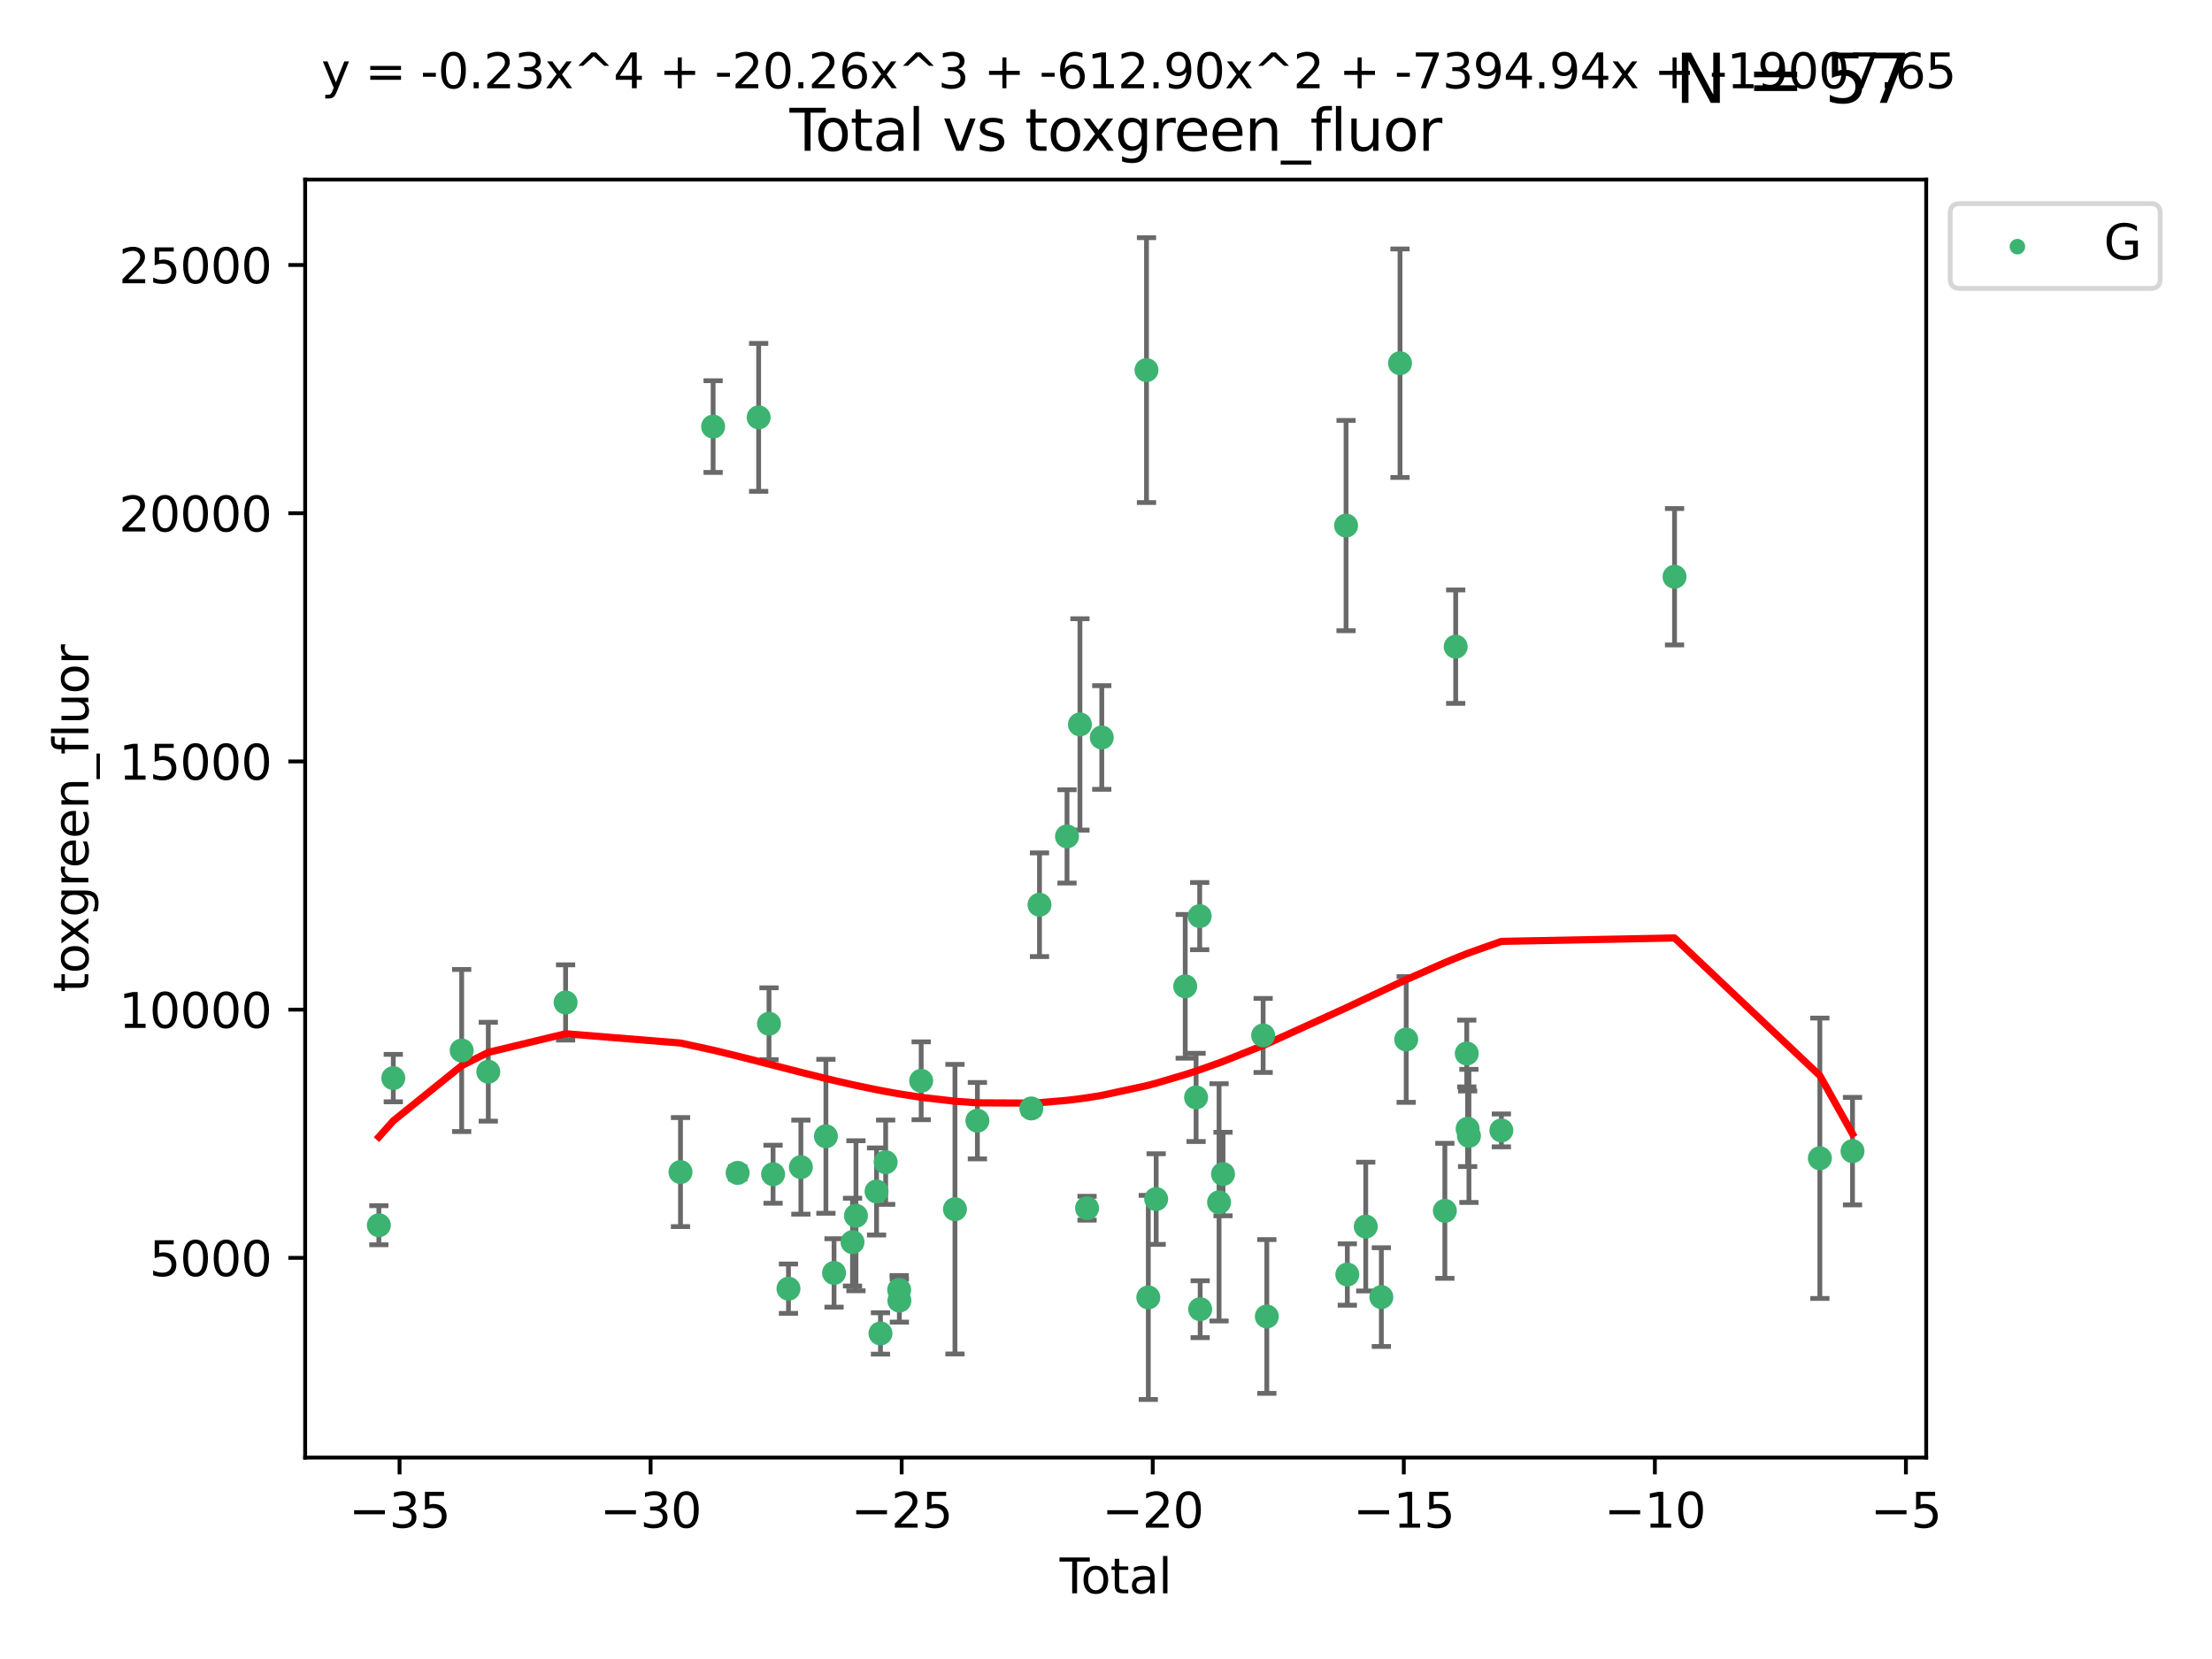 <?xml version="1.0" encoding="utf-8" standalone="no"?>
<!DOCTYPE svg PUBLIC "-//W3C//DTD SVG 1.1//EN"
  "http://www.w3.org/Graphics/SVG/1.1/DTD/svg11.dtd">
<svg xmlns:xlink="http://www.w3.org/1999/xlink" width="460.8pt" height="345.6pt" viewBox="0 0 460.8 345.6" xmlns="http://www.w3.org/2000/svg" version="1.1">
 <defs>
  <style type="text/css">*{stroke-linejoin: round; stroke-linecap: butt}</style>
 </defs>
 <g id="figure_1">
  <g id="patch_1">
   <path d="M 0 345.6 
L 460.8 345.6 
L 460.8 0 
L 0 0 
z
" style="fill: #ffffff"/>
  </g>
  <g id="axes_1">
   <g id="patch_2">
    <path d="M 63.571 303.64 
L 401.26 303.64 
L 401.26 37.411 
L 63.571 37.411 
z
" style="fill: #ffffff"/>
   </g>
   <g id="PathCollection_1">
    <defs>
     <path id="mc49ca9d5b4" d="M 0 1.118 
C 0.297 1.118 0.581 1 0.791 0.791 
C 1 0.581 1.118 0.297 1.118 0 
C 1.118 -0.297 1 -0.581 0.791 -0.791 
C 0.581 -1 0.297 -1.118 0 -1.118 
C -0.297 -1.118 -0.581 -1 -0.791 -0.791 
C -1 -0.581 -1.118 -0.297 -1.118 0 
C -1.118 0.297 -1 0.581 -0.791 0.791 
C -0.581 1 -0.297 1.118 0 1.118 
z
" style="stroke: #3cb371"/>
    </defs>
    <g clip-path="url(#pfffffbe1fe)">
     <use xlink:href="#mc49ca9d5b4" x="78.921" y="255.241" style="fill: #3cb371; stroke: #3cb371"/>
     <use xlink:href="#mc49ca9d5b4" x="81.93" y="224.585" style="fill: #3cb371; stroke: #3cb371"/>
     <use xlink:href="#mc49ca9d5b4" x="96.177" y="218.838" style="fill: #3cb371; stroke: #3cb371"/>
     <use xlink:href="#mc49ca9d5b4" x="101.719" y="223.257" style="fill: #3cb371; stroke: #3cb371"/>
     <use xlink:href="#mc49ca9d5b4" x="117.827" y="208.834" style="fill: #3cb371; stroke: #3cb371"/>
     <use xlink:href="#mc49ca9d5b4" x="141.76" y="244.166" style="fill: #3cb371; stroke: #3cb371"/>
     <use xlink:href="#mc49ca9d5b4" x="148.556" y="88.865" style="fill: #3cb371; stroke: #3cb371"/>
     <use xlink:href="#mc49ca9d5b4" x="153.665" y="244.333" style="fill: #3cb371; stroke: #3cb371"/>
     <use xlink:href="#mc49ca9d5b4" x="158.042" y="86.946" style="fill: #3cb371; stroke: #3cb371"/>
     <use xlink:href="#mc49ca9d5b4" x="160.196" y="213.265" style="fill: #3cb371; stroke: #3cb371"/>
     <use xlink:href="#mc49ca9d5b4" x="161.046" y="244.609" style="fill: #3cb371; stroke: #3cb371"/>
     <use xlink:href="#mc49ca9d5b4" x="164.252" y="268.458" style="fill: #3cb371; stroke: #3cb371"/>
     <use xlink:href="#mc49ca9d5b4" x="166.84" y="243.132" style="fill: #3cb371; stroke: #3cb371"/>
     <use xlink:href="#mc49ca9d5b4" x="172.053" y="236.707" style="fill: #3cb371; stroke: #3cb371"/>
     <use xlink:href="#mc49ca9d5b4" x="173.747" y="265.175" style="fill: #3cb371; stroke: #3cb371"/>
     <use xlink:href="#mc49ca9d5b4" x="177.596" y="258.756" style="fill: #3cb371; stroke: #3cb371"/>
     <use xlink:href="#mc49ca9d5b4" x="178.313" y="253.267" style="fill: #3cb371; stroke: #3cb371"/>
     <use xlink:href="#mc49ca9d5b4" x="182.603" y="248.206" style="fill: #3cb371; stroke: #3cb371"/>
     <use xlink:href="#mc49ca9d5b4" x="183.419" y="277.778" style="fill: #3cb371; stroke: #3cb371"/>
     <use xlink:href="#mc49ca9d5b4" x="184.499" y="242.11" style="fill: #3cb371; stroke: #3cb371"/>
     <use xlink:href="#mc49ca9d5b4" x="187.311" y="268.703" style="fill: #3cb371; stroke: #3cb371"/>
     <use xlink:href="#mc49ca9d5b4" x="187.355" y="270.943" style="fill: #3cb371; stroke: #3cb371"/>
     <use xlink:href="#mc49ca9d5b4" x="191.898" y="225.149" style="fill: #3cb371; stroke: #3cb371"/>
     <use xlink:href="#mc49ca9d5b4" x="198.937" y="251.896" style="fill: #3cb371; stroke: #3cb371"/>
     <use xlink:href="#mc49ca9d5b4" x="203.61" y="233.46" style="fill: #3cb371; stroke: #3cb371"/>
     <use xlink:href="#mc49ca9d5b4" x="214.844" y="230.917" style="fill: #3cb371; stroke: #3cb371"/>
     <use xlink:href="#mc49ca9d5b4" x="216.545" y="188.473" style="fill: #3cb371; stroke: #3cb371"/>
     <use xlink:href="#mc49ca9d5b4" x="222.277" y="174.238" style="fill: #3cb371; stroke: #3cb371"/>
     <use xlink:href="#mc49ca9d5b4" x="224.972" y="150.91" style="fill: #3cb371; stroke: #3cb371"/>
     <use xlink:href="#mc49ca9d5b4" x="226.453" y="251.69" style="fill: #3cb371; stroke: #3cb371"/>
     <use xlink:href="#mc49ca9d5b4" x="229.52" y="153.633" style="fill: #3cb371; stroke: #3cb371"/>
     <use xlink:href="#mc49ca9d5b4" x="238.835" y="77.1" style="fill: #3cb371; stroke: #3cb371"/>
     <use xlink:href="#mc49ca9d5b4" x="239.213" y="270.277" style="fill: #3cb371; stroke: #3cb371"/>
     <use xlink:href="#mc49ca9d5b4" x="240.851" y="249.786" style="fill: #3cb371; stroke: #3cb371"/>
     <use xlink:href="#mc49ca9d5b4" x="246.904" y="205.47" style="fill: #3cb371; stroke: #3cb371"/>
     <use xlink:href="#mc49ca9d5b4" x="249.167" y="228.612" style="fill: #3cb371; stroke: #3cb371"/>
     <use xlink:href="#mc49ca9d5b4" x="249.92" y="190.842" style="fill: #3cb371; stroke: #3cb371"/>
     <use xlink:href="#mc49ca9d5b4" x="250.017" y="272.727" style="fill: #3cb371; stroke: #3cb371"/>
     <use xlink:href="#mc49ca9d5b4" x="253.952" y="250.471" style="fill: #3cb371; stroke: #3cb371"/>
     <use xlink:href="#mc49ca9d5b4" x="254.777" y="244.575" style="fill: #3cb371; stroke: #3cb371"/>
     <use xlink:href="#mc49ca9d5b4" x="263.134" y="215.702" style="fill: #3cb371; stroke: #3cb371"/>
     <use xlink:href="#mc49ca9d5b4" x="263.901" y="274.247" style="fill: #3cb371; stroke: #3cb371"/>
     <use xlink:href="#mc49ca9d5b4" x="280.407" y="109.488" style="fill: #3cb371; stroke: #3cb371"/>
     <use xlink:href="#mc49ca9d5b4" x="280.673" y="265.504" style="fill: #3cb371; stroke: #3cb371"/>
     <use xlink:href="#mc49ca9d5b4" x="284.511" y="255.513" style="fill: #3cb371; stroke: #3cb371"/>
     <use xlink:href="#mc49ca9d5b4" x="287.76" y="270.21" style="fill: #3cb371; stroke: #3cb371"/>
     <use xlink:href="#mc49ca9d5b4" x="291.648" y="75.663" style="fill: #3cb371; stroke: #3cb371"/>
     <use xlink:href="#mc49ca9d5b4" x="292.937" y="216.544" style="fill: #3cb371; stroke: #3cb371"/>
     <use xlink:href="#mc49ca9d5b4" x="300.991" y="252.238" style="fill: #3cb371; stroke: #3cb371"/>
     <use xlink:href="#mc49ca9d5b4" x="303.248" y="134.716" style="fill: #3cb371; stroke: #3cb371"/>
     <use xlink:href="#mc49ca9d5b4" x="305.556" y="219.46" style="fill: #3cb371; stroke: #3cb371"/>
     <use xlink:href="#mc49ca9d5b4" x="305.733" y="235.144" style="fill: #3cb371; stroke: #3cb371"/>
     <use xlink:href="#mc49ca9d5b4" x="306.006" y="236.628" style="fill: #3cb371; stroke: #3cb371"/>
     <use xlink:href="#mc49ca9d5b4" x="312.761" y="235.486" style="fill: #3cb371; stroke: #3cb371"/>
     <use xlink:href="#mc49ca9d5b4" x="348.839" y="120.147" style="fill: #3cb371; stroke: #3cb371"/>
     <use xlink:href="#mc49ca9d5b4" x="379.109" y="241.286" style="fill: #3cb371; stroke: #3cb371"/>
     <use xlink:href="#mc49ca9d5b4" x="385.911" y="239.804" style="fill: #3cb371; stroke: #3cb371"/>
    </g>
   </g>
   <g id="matplotlib.axis_1">
    <g id="xtick_1">
     <g id="line2d_1">
      <defs>
       <path id="m084a519e53" d="M 0 0 
L 0 3.5 
" style="stroke: #000000; stroke-width: 0.8"/>
      </defs>
      <g>
       <use xlink:href="#m084a519e53" x="83.232" y="303.64" style="stroke: #000000; stroke-width: 0.8"/>
      </g>
     </g>
     <g id="text_1">
      <!-- −35 -->
      <g transform="translate(72.68 318.238)scale(0.1 -0.1)">
       <defs>
        <path id="DejaVuSans-2212" d="M 678 2272 
L 4684 2272 
L 4684 1741 
L 678 1741 
L 678 2272 
z
" transform="scale(0.016)"/>
        <path id="DejaVuSans-33" d="M 2597 2516 
Q 3050 2419 3304 2112 
Q 3559 1806 3559 1356 
Q 3559 666 3084 287 
Q 2609 -91 1734 -91 
Q 1441 -91 1130 -33 
Q 819 25 488 141 
L 488 750 
Q 750 597 1062 519 
Q 1375 441 1716 441 
Q 2309 441 2620 675 
Q 2931 909 2931 1356 
Q 2931 1769 2642 2001 
Q 2353 2234 1838 2234 
L 1294 2234 
L 1294 2753 
L 1863 2753 
Q 2328 2753 2575 2939 
Q 2822 3125 2822 3475 
Q 2822 3834 2567 4026 
Q 2313 4219 1838 4219 
Q 1578 4219 1281 4162 
Q 984 4106 628 3988 
L 628 4550 
Q 988 4650 1302 4700 
Q 1616 4750 1894 4750 
Q 2613 4750 3031 4423 
Q 3450 4097 3450 3541 
Q 3450 3153 3228 2886 
Q 3006 2619 2597 2516 
z
" transform="scale(0.016)"/>
        <path id="DejaVuSans-35" d="M 691 4666 
L 3169 4666 
L 3169 4134 
L 1269 4134 
L 1269 2991 
Q 1406 3038 1543 3061 
Q 1681 3084 1819 3084 
Q 2600 3084 3056 2656 
Q 3513 2228 3513 1497 
Q 3513 744 3044 326 
Q 2575 -91 1722 -91 
Q 1428 -91 1123 -41 
Q 819 9 494 109 
L 494 744 
Q 775 591 1075 516 
Q 1375 441 1709 441 
Q 2250 441 2565 725 
Q 2881 1009 2881 1497 
Q 2881 1984 2565 2268 
Q 2250 2553 1709 2553 
Q 1456 2553 1204 2497 
Q 953 2441 691 2322 
L 691 4666 
z
" transform="scale(0.016)"/>
       </defs>
       <use xlink:href="#DejaVuSans-2212"/>
       <use xlink:href="#DejaVuSans-33" x="83.789"/>
       <use xlink:href="#DejaVuSans-35" x="147.412"/>
      </g>
     </g>
    </g>
    <g id="xtick_2">
     <g id="line2d_2">
      <g>
       <use xlink:href="#m084a519e53" x="135.534" y="303.64" style="stroke: #000000; stroke-width: 0.8"/>
      </g>
     </g>
     <g id="text_2">
      <!-- −30 -->
      <g transform="translate(124.981 318.238)scale(0.1 -0.1)">
       <defs>
        <path id="DejaVuSans-30" d="M 2034 4250 
Q 1547 4250 1301 3770 
Q 1056 3291 1056 2328 
Q 1056 1369 1301 889 
Q 1547 409 2034 409 
Q 2525 409 2770 889 
Q 3016 1369 3016 2328 
Q 3016 3291 2770 3770 
Q 2525 4250 2034 4250 
z
M 2034 4750 
Q 2819 4750 3233 4129 
Q 3647 3509 3647 2328 
Q 3647 1150 3233 529 
Q 2819 -91 2034 -91 
Q 1250 -91 836 529 
Q 422 1150 422 2328 
Q 422 3509 836 4129 
Q 1250 4750 2034 4750 
z
" transform="scale(0.016)"/>
       </defs>
       <use xlink:href="#DejaVuSans-2212"/>
       <use xlink:href="#DejaVuSans-33" x="83.789"/>
       <use xlink:href="#DejaVuSans-30" x="147.412"/>
      </g>
     </g>
    </g>
    <g id="xtick_3">
     <g id="line2d_3">
      <g>
       <use xlink:href="#m084a519e53" x="187.835" y="303.64" style="stroke: #000000; stroke-width: 0.8"/>
      </g>
     </g>
     <g id="text_3">
      <!-- −25 -->
      <g transform="translate(177.283 318.238)scale(0.1 -0.1)">
       <defs>
        <path id="DejaVuSans-32" d="M 1228 531 
L 3431 531 
L 3431 0 
L 469 0 
L 469 531 
Q 828 903 1448 1529 
Q 2069 2156 2228 2338 
Q 2531 2678 2651 2914 
Q 2772 3150 2772 3378 
Q 2772 3750 2511 3984 
Q 2250 4219 1831 4219 
Q 1534 4219 1204 4116 
Q 875 4013 500 3803 
L 500 4441 
Q 881 4594 1212 4672 
Q 1544 4750 1819 4750 
Q 2544 4750 2975 4387 
Q 3406 4025 3406 3419 
Q 3406 3131 3298 2873 
Q 3191 2616 2906 2266 
Q 2828 2175 2409 1742 
Q 1991 1309 1228 531 
z
" transform="scale(0.016)"/>
       </defs>
       <use xlink:href="#DejaVuSans-2212"/>
       <use xlink:href="#DejaVuSans-32" x="83.789"/>
       <use xlink:href="#DejaVuSans-35" x="147.412"/>
      </g>
     </g>
    </g>
    <g id="xtick_4">
     <g id="line2d_4">
      <g>
       <use xlink:href="#m084a519e53" x="240.136" y="303.64" style="stroke: #000000; stroke-width: 0.8"/>
      </g>
     </g>
     <g id="text_4">
      <!-- −20 -->
      <g transform="translate(229.584 318.238)scale(0.1 -0.1)">
       <use xlink:href="#DejaVuSans-2212"/>
       <use xlink:href="#DejaVuSans-32" x="83.789"/>
       <use xlink:href="#DejaVuSans-30" x="147.412"/>
      </g>
     </g>
    </g>
    <g id="xtick_5">
     <g id="line2d_5">
      <g>
       <use xlink:href="#m084a519e53" x="292.437" y="303.64" style="stroke: #000000; stroke-width: 0.8"/>
      </g>
     </g>
     <g id="text_5">
      <!-- −15 -->
      <g transform="translate(281.885 318.238)scale(0.1 -0.1)">
       <defs>
        <path id="DejaVuSans-31" d="M 794 531 
L 1825 531 
L 1825 4091 
L 703 3866 
L 703 4441 
L 1819 4666 
L 2450 4666 
L 2450 531 
L 3481 531 
L 3481 0 
L 794 0 
L 794 531 
z
" transform="scale(0.016)"/>
       </defs>
       <use xlink:href="#DejaVuSans-2212"/>
       <use xlink:href="#DejaVuSans-31" x="83.789"/>
       <use xlink:href="#DejaVuSans-35" x="147.412"/>
      </g>
     </g>
    </g>
    <g id="xtick_6">
     <g id="line2d_6">
      <g>
       <use xlink:href="#m084a519e53" x="344.739" y="303.64" style="stroke: #000000; stroke-width: 0.8"/>
      </g>
     </g>
     <g id="text_6">
      <!-- −10 -->
      <g transform="translate(334.186 318.238)scale(0.1 -0.1)">
       <use xlink:href="#DejaVuSans-2212"/>
       <use xlink:href="#DejaVuSans-31" x="83.789"/>
       <use xlink:href="#DejaVuSans-30" x="147.412"/>
      </g>
     </g>
    </g>
    <g id="xtick_7">
     <g id="line2d_7">
      <g>
       <use xlink:href="#m084a519e53" x="397.04" y="303.64" style="stroke: #000000; stroke-width: 0.8"/>
      </g>
     </g>
     <g id="text_7">
      <!-- −5 -->
      <g transform="translate(389.669 318.238)scale(0.1 -0.1)">
       <use xlink:href="#DejaVuSans-2212"/>
       <use xlink:href="#DejaVuSans-35" x="83.789"/>
      </g>
     </g>
    </g>
    <g id="text_8">
     <!-- Total -->
     <g transform="translate(220.739 331.917)scale(0.1 -0.1)">
      <defs>
       <path id="DejaVuSans-54" d="M -19 4666 
L 3928 4666 
L 3928 4134 
L 2272 4134 
L 2272 0 
L 1638 0 
L 1638 4134 
L -19 4134 
L -19 4666 
z
" transform="scale(0.016)"/>
       <path id="DejaVuSans-6f" d="M 1959 3097 
Q 1497 3097 1228 2736 
Q 959 2375 959 1747 
Q 959 1119 1226 758 
Q 1494 397 1959 397 
Q 2419 397 2687 759 
Q 2956 1122 2956 1747 
Q 2956 2369 2687 2733 
Q 2419 3097 1959 3097 
z
M 1959 3584 
Q 2709 3584 3137 3096 
Q 3566 2609 3566 1747 
Q 3566 888 3137 398 
Q 2709 -91 1959 -91 
Q 1206 -91 779 398 
Q 353 888 353 1747 
Q 353 2609 779 3096 
Q 1206 3584 1959 3584 
z
" transform="scale(0.016)"/>
       <path id="DejaVuSans-74" d="M 1172 4494 
L 1172 3500 
L 2356 3500 
L 2356 3053 
L 1172 3053 
L 1172 1153 
Q 1172 725 1289 603 
Q 1406 481 1766 481 
L 2356 481 
L 2356 0 
L 1766 0 
Q 1100 0 847 248 
Q 594 497 594 1153 
L 594 3053 
L 172 3053 
L 172 3500 
L 594 3500 
L 594 4494 
L 1172 4494 
z
" transform="scale(0.016)"/>
       <path id="DejaVuSans-61" d="M 2194 1759 
Q 1497 1759 1228 1600 
Q 959 1441 959 1056 
Q 959 750 1161 570 
Q 1363 391 1709 391 
Q 2188 391 2477 730 
Q 2766 1069 2766 1631 
L 2766 1759 
L 2194 1759 
z
M 3341 1997 
L 3341 0 
L 2766 0 
L 2766 531 
Q 2569 213 2275 61 
Q 1981 -91 1556 -91 
Q 1019 -91 701 211 
Q 384 513 384 1019 
Q 384 1609 779 1909 
Q 1175 2209 1959 2209 
L 2766 2209 
L 2766 2266 
Q 2766 2663 2505 2880 
Q 2244 3097 1772 3097 
Q 1472 3097 1187 3025 
Q 903 2953 641 2809 
L 641 3341 
Q 956 3463 1253 3523 
Q 1550 3584 1831 3584 
Q 2591 3584 2966 3190 
Q 3341 2797 3341 1997 
z
" transform="scale(0.016)"/>
       <path id="DejaVuSans-6c" d="M 603 4863 
L 1178 4863 
L 1178 0 
L 603 0 
L 603 4863 
z
" transform="scale(0.016)"/>
      </defs>
      <use xlink:href="#DejaVuSans-54"/>
      <use xlink:href="#DejaVuSans-6f" x="44.084"/>
      <use xlink:href="#DejaVuSans-74" x="105.266"/>
      <use xlink:href="#DejaVuSans-61" x="144.475"/>
      <use xlink:href="#DejaVuSans-6c" x="205.754"/>
     </g>
    </g>
   </g>
   <g id="matplotlib.axis_2">
    <g id="ytick_1">
     <g id="line2d_8">
      <defs>
       <path id="m4bdd64b1b1" d="M 0 0 
L -3.5 0 
" style="stroke: #000000; stroke-width: 0.8"/>
      </defs>
      <g>
       <use xlink:href="#m4bdd64b1b1" x="63.571" y="262.033" style="stroke: #000000; stroke-width: 0.8"/>
      </g>
     </g>
     <g id="text_9">
      <!-- 5000 -->
      <g transform="translate(31.121 265.832)scale(0.1 -0.1)">
       <use xlink:href="#DejaVuSans-35"/>
       <use xlink:href="#DejaVuSans-30" x="63.623"/>
       <use xlink:href="#DejaVuSans-30" x="127.246"/>
       <use xlink:href="#DejaVuSans-30" x="190.869"/>
      </g>
     </g>
    </g>
    <g id="ytick_2">
     <g id="line2d_9">
      <g>
       <use xlink:href="#m4bdd64b1b1" x="63.571" y="210.326" style="stroke: #000000; stroke-width: 0.8"/>
      </g>
     </g>
     <g id="text_10">
      <!-- 10000 -->
      <g transform="translate(24.759 214.125)scale(0.1 -0.1)">
       <use xlink:href="#DejaVuSans-31"/>
       <use xlink:href="#DejaVuSans-30" x="63.623"/>
       <use xlink:href="#DejaVuSans-30" x="127.246"/>
       <use xlink:href="#DejaVuSans-30" x="190.869"/>
       <use xlink:href="#DejaVuSans-30" x="254.492"/>
      </g>
     </g>
    </g>
    <g id="ytick_3">
     <g id="line2d_10">
      <g>
       <use xlink:href="#m4bdd64b1b1" x="63.571" y="158.619" style="stroke: #000000; stroke-width: 0.8"/>
      </g>
     </g>
     <g id="text_11">
      <!-- 15000 -->
      <g transform="translate(24.759 162.418)scale(0.1 -0.1)">
       <use xlink:href="#DejaVuSans-31"/>
       <use xlink:href="#DejaVuSans-35" x="63.623"/>
       <use xlink:href="#DejaVuSans-30" x="127.246"/>
       <use xlink:href="#DejaVuSans-30" x="190.869"/>
       <use xlink:href="#DejaVuSans-30" x="254.492"/>
      </g>
     </g>
    </g>
    <g id="ytick_4">
     <g id="line2d_11">
      <g>
       <use xlink:href="#m4bdd64b1b1" x="63.571" y="106.913" style="stroke: #000000; stroke-width: 0.8"/>
      </g>
     </g>
     <g id="text_12">
      <!-- 20000 -->
      <g transform="translate(24.759 110.712)scale(0.1 -0.1)">
       <use xlink:href="#DejaVuSans-32"/>
       <use xlink:href="#DejaVuSans-30" x="63.623"/>
       <use xlink:href="#DejaVuSans-30" x="127.246"/>
       <use xlink:href="#DejaVuSans-30" x="190.869"/>
       <use xlink:href="#DejaVuSans-30" x="254.492"/>
      </g>
     </g>
    </g>
    <g id="ytick_5">
     <g id="line2d_12">
      <g>
       <use xlink:href="#m4bdd64b1b1" x="63.571" y="55.206" style="stroke: #000000; stroke-width: 0.8"/>
      </g>
     </g>
     <g id="text_13">
      <!-- 25000 -->
      <g transform="translate(24.759 59.005)scale(0.1 -0.1)">
       <use xlink:href="#DejaVuSans-32"/>
       <use xlink:href="#DejaVuSans-35" x="63.623"/>
       <use xlink:href="#DejaVuSans-30" x="127.246"/>
       <use xlink:href="#DejaVuSans-30" x="190.869"/>
       <use xlink:href="#DejaVuSans-30" x="254.492"/>
      </g>
     </g>
    </g>
    <g id="text_14">
     <!-- toxgreen_fluor -->
     <g transform="translate(18.401 206.72)rotate(-90)scale(0.1 -0.1)">
      <defs>
       <path id="DejaVuSans-78" d="M 3513 3500 
L 2247 1797 
L 3578 0 
L 2900 0 
L 1881 1375 
L 863 0 
L 184 0 
L 1544 1831 
L 300 3500 
L 978 3500 
L 1906 2253 
L 2834 3500 
L 3513 3500 
z
" transform="scale(0.016)"/>
       <path id="DejaVuSans-67" d="M 2906 1791 
Q 2906 2416 2648 2759 
Q 2391 3103 1925 3103 
Q 1463 3103 1205 2759 
Q 947 2416 947 1791 
Q 947 1169 1205 825 
Q 1463 481 1925 481 
Q 2391 481 2648 825 
Q 2906 1169 2906 1791 
z
M 3481 434 
Q 3481 -459 3084 -895 
Q 2688 -1331 1869 -1331 
Q 1566 -1331 1297 -1286 
Q 1028 -1241 775 -1147 
L 775 -588 
Q 1028 -725 1275 -790 
Q 1522 -856 1778 -856 
Q 2344 -856 2625 -561 
Q 2906 -266 2906 331 
L 2906 616 
Q 2728 306 2450 153 
Q 2172 0 1784 0 
Q 1141 0 747 490 
Q 353 981 353 1791 
Q 353 2603 747 3093 
Q 1141 3584 1784 3584 
Q 2172 3584 2450 3431 
Q 2728 3278 2906 2969 
L 2906 3500 
L 3481 3500 
L 3481 434 
z
" transform="scale(0.016)"/>
       <path id="DejaVuSans-72" d="M 2631 2963 
Q 2534 3019 2420 3045 
Q 2306 3072 2169 3072 
Q 1681 3072 1420 2755 
Q 1159 2438 1159 1844 
L 1159 0 
L 581 0 
L 581 3500 
L 1159 3500 
L 1159 2956 
Q 1341 3275 1631 3429 
Q 1922 3584 2338 3584 
Q 2397 3584 2469 3576 
Q 2541 3569 2628 3553 
L 2631 2963 
z
" transform="scale(0.016)"/>
       <path id="DejaVuSans-65" d="M 3597 1894 
L 3597 1613 
L 953 1613 
Q 991 1019 1311 708 
Q 1631 397 2203 397 
Q 2534 397 2845 478 
Q 3156 559 3463 722 
L 3463 178 
Q 3153 47 2828 -22 
Q 2503 -91 2169 -91 
Q 1331 -91 842 396 
Q 353 884 353 1716 
Q 353 2575 817 3079 
Q 1281 3584 2069 3584 
Q 2775 3584 3186 3129 
Q 3597 2675 3597 1894 
z
M 3022 2063 
Q 3016 2534 2758 2815 
Q 2500 3097 2075 3097 
Q 1594 3097 1305 2825 
Q 1016 2553 972 2059 
L 3022 2063 
z
" transform="scale(0.016)"/>
       <path id="DejaVuSans-6e" d="M 3513 2113 
L 3513 0 
L 2938 0 
L 2938 2094 
Q 2938 2591 2744 2837 
Q 2550 3084 2163 3084 
Q 1697 3084 1428 2787 
Q 1159 2491 1159 1978 
L 1159 0 
L 581 0 
L 581 3500 
L 1159 3500 
L 1159 2956 
Q 1366 3272 1645 3428 
Q 1925 3584 2291 3584 
Q 2894 3584 3203 3211 
Q 3513 2838 3513 2113 
z
" transform="scale(0.016)"/>
       <path id="DejaVuSans-5f" d="M 3263 -1063 
L 3263 -1509 
L -63 -1509 
L -63 -1063 
L 3263 -1063 
z
" transform="scale(0.016)"/>
       <path id="DejaVuSans-66" d="M 2375 4863 
L 2375 4384 
L 1825 4384 
Q 1516 4384 1395 4259 
Q 1275 4134 1275 3809 
L 1275 3500 
L 2222 3500 
L 2222 3053 
L 1275 3053 
L 1275 0 
L 697 0 
L 697 3053 
L 147 3053 
L 147 3500 
L 697 3500 
L 697 3744 
Q 697 4328 969 4595 
Q 1241 4863 1831 4863 
L 2375 4863 
z
" transform="scale(0.016)"/>
       <path id="DejaVuSans-75" d="M 544 1381 
L 544 3500 
L 1119 3500 
L 1119 1403 
Q 1119 906 1312 657 
Q 1506 409 1894 409 
Q 2359 409 2629 706 
Q 2900 1003 2900 1516 
L 2900 3500 
L 3475 3500 
L 3475 0 
L 2900 0 
L 2900 538 
Q 2691 219 2414 64 
Q 2138 -91 1772 -91 
Q 1169 -91 856 284 
Q 544 659 544 1381 
z
M 1991 3584 
L 1991 3584 
z
" transform="scale(0.016)"/>
      </defs>
      <use xlink:href="#DejaVuSans-74"/>
      <use xlink:href="#DejaVuSans-6f" x="39.209"/>
      <use xlink:href="#DejaVuSans-78" x="97.266"/>
      <use xlink:href="#DejaVuSans-67" x="156.445"/>
      <use xlink:href="#DejaVuSans-72" x="219.922"/>
      <use xlink:href="#DejaVuSans-65" x="258.785"/>
      <use xlink:href="#DejaVuSans-65" x="320.309"/>
      <use xlink:href="#DejaVuSans-6e" x="381.832"/>
      <use xlink:href="#DejaVuSans-5f" x="445.211"/>
      <use xlink:href="#DejaVuSans-66" x="495.211"/>
      <use xlink:href="#DejaVuSans-6c" x="530.416"/>
      <use xlink:href="#DejaVuSans-75" x="558.199"/>
      <use xlink:href="#DejaVuSans-6f" x="621.578"/>
      <use xlink:href="#DejaVuSans-72" x="682.76"/>
     </g>
    </g>
   </g>
   <g id="LineCollection_1">
    <path d="M 78.921 259.311 
L 78.921 251.171 
" clip-path="url(#pfffffbe1fe)" style="fill: none; stroke: #696969"/>
    <path d="M 81.93 229.529 
L 81.93 219.641 
" clip-path="url(#pfffffbe1fe)" style="fill: none; stroke: #696969"/>
    <path d="M 96.177 235.719 
L 96.177 201.957 
" clip-path="url(#pfffffbe1fe)" style="fill: none; stroke: #696969"/>
    <path d="M 101.719 233.551 
L 101.719 212.963 
" clip-path="url(#pfffffbe1fe)" style="fill: none; stroke: #696969"/>
    <path d="M 117.827 216.671 
L 117.827 200.996 
" clip-path="url(#pfffffbe1fe)" style="fill: none; stroke: #696969"/>
    <path d="M 141.76 255.523 
L 141.76 232.809 
" clip-path="url(#pfffffbe1fe)" style="fill: none; stroke: #696969"/>
    <path d="M 148.556 98.414 
L 148.556 79.316 
" clip-path="url(#pfffffbe1fe)" style="fill: none; stroke: #696969"/>
    <path d="M 153.665 245.62 
L 153.665 243.047 
" clip-path="url(#pfffffbe1fe)" style="fill: none; stroke: #696969"/>
    <path d="M 158.042 102.353 
L 158.042 71.54 
" clip-path="url(#pfffffbe1fe)" style="fill: none; stroke: #696969"/>
    <path d="M 160.196 220.749 
L 160.196 205.782 
" clip-path="url(#pfffffbe1fe)" style="fill: none; stroke: #696969"/>
    <path d="M 161.046 250.653 
L 161.046 238.566 
" clip-path="url(#pfffffbe1fe)" style="fill: none; stroke: #696969"/>
    <path d="M 164.252 273.6 
L 164.252 263.315 
" clip-path="url(#pfffffbe1fe)" style="fill: none; stroke: #696969"/>
    <path d="M 166.84 252.927 
L 166.84 233.337 
" clip-path="url(#pfffffbe1fe)" style="fill: none; stroke: #696969"/>
    <path d="M 172.053 252.743 
L 172.053 220.671 
" clip-path="url(#pfffffbe1fe)" style="fill: none; stroke: #696969"/>
    <path d="M 173.747 272.302 
L 173.747 258.049 
" clip-path="url(#pfffffbe1fe)" style="fill: none; stroke: #696969"/>
    <path d="M 177.596 267.9 
L 177.596 249.612 
" clip-path="url(#pfffffbe1fe)" style="fill: none; stroke: #696969"/>
    <path d="M 178.313 268.895 
L 178.313 237.639 
" clip-path="url(#pfffffbe1fe)" style="fill: none; stroke: #696969"/>
    <path d="M 182.603 257.273 
L 182.603 239.138 
" clip-path="url(#pfffffbe1fe)" style="fill: none; stroke: #696969"/>
    <path d="M 183.419 282.087 
L 183.419 273.469 
" clip-path="url(#pfffffbe1fe)" style="fill: none; stroke: #696969"/>
    <path d="M 184.499 250.89 
L 184.499 233.33 
" clip-path="url(#pfffffbe1fe)" style="fill: none; stroke: #696969"/>
    <path d="M 187.311 271.688 
L 187.311 265.719 
" clip-path="url(#pfffffbe1fe)" style="fill: none; stroke: #696969"/>
    <path d="M 187.355 275.422 
L 187.355 266.463 
" clip-path="url(#pfffffbe1fe)" style="fill: none; stroke: #696969"/>
    <path d="M 191.898 233.257 
L 191.898 217.04 
" clip-path="url(#pfffffbe1fe)" style="fill: none; stroke: #696969"/>
    <path d="M 198.937 282.056 
L 198.937 221.735 
" clip-path="url(#pfffffbe1fe)" style="fill: none; stroke: #696969"/>
    <path d="M 203.61 241.413 
L 203.61 225.507 
" clip-path="url(#pfffffbe1fe)" style="fill: none; stroke: #696969"/>
    <path d="M 214.844 232.091 
L 214.844 229.743 
" clip-path="url(#pfffffbe1fe)" style="fill: none; stroke: #696969"/>
    <path d="M 216.545 199.273 
L 216.545 177.673 
" clip-path="url(#pfffffbe1fe)" style="fill: none; stroke: #696969"/>
    <path d="M 222.277 183.954 
L 222.277 164.521 
" clip-path="url(#pfffffbe1fe)" style="fill: none; stroke: #696969"/>
    <path d="M 224.972 172.929 
L 224.972 128.892 
" clip-path="url(#pfffffbe1fe)" style="fill: none; stroke: #696969"/>
    <path d="M 226.453 254.176 
L 226.453 249.205 
" clip-path="url(#pfffffbe1fe)" style="fill: none; stroke: #696969"/>
    <path d="M 229.52 164.431 
L 229.52 142.835 
" clip-path="url(#pfffffbe1fe)" style="fill: none; stroke: #696969"/>
    <path d="M 238.835 104.687 
L 238.835 49.513 
" clip-path="url(#pfffffbe1fe)" style="fill: none; stroke: #696969"/>
    <path d="M 239.213 291.539 
L 239.213 249.015 
" clip-path="url(#pfffffbe1fe)" style="fill: none; stroke: #696969"/>
    <path d="M 240.851 259.226 
L 240.851 240.345 
" clip-path="url(#pfffffbe1fe)" style="fill: none; stroke: #696969"/>
    <path d="M 246.904 220.441 
L 246.904 190.499 
" clip-path="url(#pfffffbe1fe)" style="fill: none; stroke: #696969"/>
    <path d="M 249.167 237.799 
L 249.167 219.426 
" clip-path="url(#pfffffbe1fe)" style="fill: none; stroke: #696969"/>
    <path d="M 249.92 197.841 
L 249.92 183.843 
" clip-path="url(#pfffffbe1fe)" style="fill: none; stroke: #696969"/>
    <path d="M 250.017 278.654 
L 250.017 266.8 
" clip-path="url(#pfffffbe1fe)" style="fill: none; stroke: #696969"/>
    <path d="M 253.952 275.182 
L 253.952 225.759 
" clip-path="url(#pfffffbe1fe)" style="fill: none; stroke: #696969"/>
    <path d="M 254.777 253.278 
L 254.777 235.871 
" clip-path="url(#pfffffbe1fe)" style="fill: none; stroke: #696969"/>
    <path d="M 263.134 223.413 
L 263.134 207.991 
" clip-path="url(#pfffffbe1fe)" style="fill: none; stroke: #696969"/>
    <path d="M 263.901 290.264 
L 263.901 258.23 
" clip-path="url(#pfffffbe1fe)" style="fill: none; stroke: #696969"/>
    <path d="M 280.407 131.392 
L 280.407 87.583 
" clip-path="url(#pfffffbe1fe)" style="fill: none; stroke: #696969"/>
    <path d="M 280.673 271.897 
L 280.673 259.11 
" clip-path="url(#pfffffbe1fe)" style="fill: none; stroke: #696969"/>
    <path d="M 284.511 268.925 
L 284.511 242.101 
" clip-path="url(#pfffffbe1fe)" style="fill: none; stroke: #696969"/>
    <path d="M 287.76 280.495 
L 287.76 259.925 
" clip-path="url(#pfffffbe1fe)" style="fill: none; stroke: #696969"/>
    <path d="M 291.648 99.464 
L 291.648 51.861 
" clip-path="url(#pfffffbe1fe)" style="fill: none; stroke: #696969"/>
    <path d="M 292.937 229.64 
L 292.937 203.449 
" clip-path="url(#pfffffbe1fe)" style="fill: none; stroke: #696969"/>
    <path d="M 300.991 266.299 
L 300.991 238.176 
" clip-path="url(#pfffffbe1fe)" style="fill: none; stroke: #696969"/>
    <path d="M 303.248 146.53 
L 303.248 122.902 
" clip-path="url(#pfffffbe1fe)" style="fill: none; stroke: #696969"/>
    <path d="M 305.556 226.413 
L 305.556 212.507 
" clip-path="url(#pfffffbe1fe)" style="fill: none; stroke: #696969"/>
    <path d="M 305.733 243.011 
L 305.733 227.276 
" clip-path="url(#pfffffbe1fe)" style="fill: none; stroke: #696969"/>
    <path d="M 306.006 250.491 
L 306.006 222.765 
" clip-path="url(#pfffffbe1fe)" style="fill: none; stroke: #696969"/>
    <path d="M 312.761 238.911 
L 312.761 232.06 
" clip-path="url(#pfffffbe1fe)" style="fill: none; stroke: #696969"/>
    <path d="M 348.839 134.352 
L 348.839 105.942 
" clip-path="url(#pfffffbe1fe)" style="fill: none; stroke: #696969"/>
    <path d="M 379.109 270.492 
L 379.109 212.081 
" clip-path="url(#pfffffbe1fe)" style="fill: none; stroke: #696969"/>
    <path d="M 385.911 251.003 
L 385.911 228.605 
" clip-path="url(#pfffffbe1fe)" style="fill: none; stroke: #696969"/>
   </g>
   <g id="line2d_13">
    <defs>
     <path id="mfeb2990e47" d="M 2 0 
L -2 -0 
" style="stroke: #696969"/>
    </defs>
    <g clip-path="url(#pfffffbe1fe)">
     <use xlink:href="#mfeb2990e47" x="78.921" y="259.311" style="fill: #696969; stroke: #696969"/>
     <use xlink:href="#mfeb2990e47" x="81.93" y="229.529" style="fill: #696969; stroke: #696969"/>
     <use xlink:href="#mfeb2990e47" x="96.177" y="235.719" style="fill: #696969; stroke: #696969"/>
     <use xlink:href="#mfeb2990e47" x="101.719" y="233.551" style="fill: #696969; stroke: #696969"/>
     <use xlink:href="#mfeb2990e47" x="117.827" y="216.671" style="fill: #696969; stroke: #696969"/>
     <use xlink:href="#mfeb2990e47" x="141.76" y="255.523" style="fill: #696969; stroke: #696969"/>
     <use xlink:href="#mfeb2990e47" x="148.556" y="98.414" style="fill: #696969; stroke: #696969"/>
     <use xlink:href="#mfeb2990e47" x="153.665" y="245.62" style="fill: #696969; stroke: #696969"/>
     <use xlink:href="#mfeb2990e47" x="158.042" y="102.353" style="fill: #696969; stroke: #696969"/>
     <use xlink:href="#mfeb2990e47" x="160.196" y="220.749" style="fill: #696969; stroke: #696969"/>
     <use xlink:href="#mfeb2990e47" x="161.046" y="250.653" style="fill: #696969; stroke: #696969"/>
     <use xlink:href="#mfeb2990e47" x="164.252" y="273.6" style="fill: #696969; stroke: #696969"/>
     <use xlink:href="#mfeb2990e47" x="166.84" y="252.927" style="fill: #696969; stroke: #696969"/>
     <use xlink:href="#mfeb2990e47" x="172.053" y="252.743" style="fill: #696969; stroke: #696969"/>
     <use xlink:href="#mfeb2990e47" x="173.747" y="272.302" style="fill: #696969; stroke: #696969"/>
     <use xlink:href="#mfeb2990e47" x="177.596" y="267.9" style="fill: #696969; stroke: #696969"/>
     <use xlink:href="#mfeb2990e47" x="178.313" y="268.895" style="fill: #696969; stroke: #696969"/>
     <use xlink:href="#mfeb2990e47" x="182.603" y="257.273" style="fill: #696969; stroke: #696969"/>
     <use xlink:href="#mfeb2990e47" x="183.419" y="282.087" style="fill: #696969; stroke: #696969"/>
     <use xlink:href="#mfeb2990e47" x="184.499" y="250.89" style="fill: #696969; stroke: #696969"/>
     <use xlink:href="#mfeb2990e47" x="187.311" y="271.688" style="fill: #696969; stroke: #696969"/>
     <use xlink:href="#mfeb2990e47" x="187.355" y="275.422" style="fill: #696969; stroke: #696969"/>
     <use xlink:href="#mfeb2990e47" x="191.898" y="233.257" style="fill: #696969; stroke: #696969"/>
     <use xlink:href="#mfeb2990e47" x="198.937" y="282.056" style="fill: #696969; stroke: #696969"/>
     <use xlink:href="#mfeb2990e47" x="203.61" y="241.413" style="fill: #696969; stroke: #696969"/>
     <use xlink:href="#mfeb2990e47" x="214.844" y="232.091" style="fill: #696969; stroke: #696969"/>
     <use xlink:href="#mfeb2990e47" x="216.545" y="199.273" style="fill: #696969; stroke: #696969"/>
     <use xlink:href="#mfeb2990e47" x="222.277" y="183.954" style="fill: #696969; stroke: #696969"/>
     <use xlink:href="#mfeb2990e47" x="224.972" y="172.929" style="fill: #696969; stroke: #696969"/>
     <use xlink:href="#mfeb2990e47" x="226.453" y="254.176" style="fill: #696969; stroke: #696969"/>
     <use xlink:href="#mfeb2990e47" x="229.52" y="164.431" style="fill: #696969; stroke: #696969"/>
     <use xlink:href="#mfeb2990e47" x="238.835" y="104.687" style="fill: #696969; stroke: #696969"/>
     <use xlink:href="#mfeb2990e47" x="239.213" y="291.539" style="fill: #696969; stroke: #696969"/>
     <use xlink:href="#mfeb2990e47" x="240.851" y="259.226" style="fill: #696969; stroke: #696969"/>
     <use xlink:href="#mfeb2990e47" x="246.904" y="220.441" style="fill: #696969; stroke: #696969"/>
     <use xlink:href="#mfeb2990e47" x="249.167" y="237.799" style="fill: #696969; stroke: #696969"/>
     <use xlink:href="#mfeb2990e47" x="249.92" y="197.841" style="fill: #696969; stroke: #696969"/>
     <use xlink:href="#mfeb2990e47" x="250.017" y="278.654" style="fill: #696969; stroke: #696969"/>
     <use xlink:href="#mfeb2990e47" x="253.952" y="275.182" style="fill: #696969; stroke: #696969"/>
     <use xlink:href="#mfeb2990e47" x="254.777" y="253.278" style="fill: #696969; stroke: #696969"/>
     <use xlink:href="#mfeb2990e47" x="263.134" y="223.413" style="fill: #696969; stroke: #696969"/>
     <use xlink:href="#mfeb2990e47" x="263.901" y="290.264" style="fill: #696969; stroke: #696969"/>
     <use xlink:href="#mfeb2990e47" x="280.407" y="131.392" style="fill: #696969; stroke: #696969"/>
     <use xlink:href="#mfeb2990e47" x="280.673" y="271.897" style="fill: #696969; stroke: #696969"/>
     <use xlink:href="#mfeb2990e47" x="284.511" y="268.925" style="fill: #696969; stroke: #696969"/>
     <use xlink:href="#mfeb2990e47" x="287.76" y="280.495" style="fill: #696969; stroke: #696969"/>
     <use xlink:href="#mfeb2990e47" x="291.648" y="99.464" style="fill: #696969; stroke: #696969"/>
     <use xlink:href="#mfeb2990e47" x="292.937" y="229.64" style="fill: #696969; stroke: #696969"/>
     <use xlink:href="#mfeb2990e47" x="300.991" y="266.299" style="fill: #696969; stroke: #696969"/>
     <use xlink:href="#mfeb2990e47" x="303.248" y="146.53" style="fill: #696969; stroke: #696969"/>
     <use xlink:href="#mfeb2990e47" x="305.556" y="226.413" style="fill: #696969; stroke: #696969"/>
     <use xlink:href="#mfeb2990e47" x="305.733" y="243.011" style="fill: #696969; stroke: #696969"/>
     <use xlink:href="#mfeb2990e47" x="306.006" y="250.491" style="fill: #696969; stroke: #696969"/>
     <use xlink:href="#mfeb2990e47" x="312.761" y="238.911" style="fill: #696969; stroke: #696969"/>
     <use xlink:href="#mfeb2990e47" x="348.839" y="134.352" style="fill: #696969; stroke: #696969"/>
     <use xlink:href="#mfeb2990e47" x="379.109" y="270.492" style="fill: #696969; stroke: #696969"/>
     <use xlink:href="#mfeb2990e47" x="385.911" y="251.003" style="fill: #696969; stroke: #696969"/>
    </g>
   </g>
   <g id="line2d_14">
    <g clip-path="url(#pfffffbe1fe)">
     <use xlink:href="#mfeb2990e47" x="78.921" y="251.171" style="fill: #696969; stroke: #696969"/>
     <use xlink:href="#mfeb2990e47" x="81.93" y="219.641" style="fill: #696969; stroke: #696969"/>
     <use xlink:href="#mfeb2990e47" x="96.177" y="201.957" style="fill: #696969; stroke: #696969"/>
     <use xlink:href="#mfeb2990e47" x="101.719" y="212.963" style="fill: #696969; stroke: #696969"/>
     <use xlink:href="#mfeb2990e47" x="117.827" y="200.996" style="fill: #696969; stroke: #696969"/>
     <use xlink:href="#mfeb2990e47" x="141.76" y="232.809" style="fill: #696969; stroke: #696969"/>
     <use xlink:href="#mfeb2990e47" x="148.556" y="79.316" style="fill: #696969; stroke: #696969"/>
     <use xlink:href="#mfeb2990e47" x="153.665" y="243.047" style="fill: #696969; stroke: #696969"/>
     <use xlink:href="#mfeb2990e47" x="158.042" y="71.54" style="fill: #696969; stroke: #696969"/>
     <use xlink:href="#mfeb2990e47" x="160.196" y="205.782" style="fill: #696969; stroke: #696969"/>
     <use xlink:href="#mfeb2990e47" x="161.046" y="238.566" style="fill: #696969; stroke: #696969"/>
     <use xlink:href="#mfeb2990e47" x="164.252" y="263.315" style="fill: #696969; stroke: #696969"/>
     <use xlink:href="#mfeb2990e47" x="166.84" y="233.337" style="fill: #696969; stroke: #696969"/>
     <use xlink:href="#mfeb2990e47" x="172.053" y="220.671" style="fill: #696969; stroke: #696969"/>
     <use xlink:href="#mfeb2990e47" x="173.747" y="258.049" style="fill: #696969; stroke: #696969"/>
     <use xlink:href="#mfeb2990e47" x="177.596" y="249.612" style="fill: #696969; stroke: #696969"/>
     <use xlink:href="#mfeb2990e47" x="178.313" y="237.639" style="fill: #696969; stroke: #696969"/>
     <use xlink:href="#mfeb2990e47" x="182.603" y="239.138" style="fill: #696969; stroke: #696969"/>
     <use xlink:href="#mfeb2990e47" x="183.419" y="273.469" style="fill: #696969; stroke: #696969"/>
     <use xlink:href="#mfeb2990e47" x="184.499" y="233.33" style="fill: #696969; stroke: #696969"/>
     <use xlink:href="#mfeb2990e47" x="187.311" y="265.719" style="fill: #696969; stroke: #696969"/>
     <use xlink:href="#mfeb2990e47" x="187.355" y="266.463" style="fill: #696969; stroke: #696969"/>
     <use xlink:href="#mfeb2990e47" x="191.898" y="217.04" style="fill: #696969; stroke: #696969"/>
     <use xlink:href="#mfeb2990e47" x="198.937" y="221.735" style="fill: #696969; stroke: #696969"/>
     <use xlink:href="#mfeb2990e47" x="203.61" y="225.507" style="fill: #696969; stroke: #696969"/>
     <use xlink:href="#mfeb2990e47" x="214.844" y="229.743" style="fill: #696969; stroke: #696969"/>
     <use xlink:href="#mfeb2990e47" x="216.545" y="177.673" style="fill: #696969; stroke: #696969"/>
     <use xlink:href="#mfeb2990e47" x="222.277" y="164.521" style="fill: #696969; stroke: #696969"/>
     <use xlink:href="#mfeb2990e47" x="224.972" y="128.892" style="fill: #696969; stroke: #696969"/>
     <use xlink:href="#mfeb2990e47" x="226.453" y="249.205" style="fill: #696969; stroke: #696969"/>
     <use xlink:href="#mfeb2990e47" x="229.52" y="142.835" style="fill: #696969; stroke: #696969"/>
     <use xlink:href="#mfeb2990e47" x="238.835" y="49.513" style="fill: #696969; stroke: #696969"/>
     <use xlink:href="#mfeb2990e47" x="239.213" y="249.015" style="fill: #696969; stroke: #696969"/>
     <use xlink:href="#mfeb2990e47" x="240.851" y="240.345" style="fill: #696969; stroke: #696969"/>
     <use xlink:href="#mfeb2990e47" x="246.904" y="190.499" style="fill: #696969; stroke: #696969"/>
     <use xlink:href="#mfeb2990e47" x="249.167" y="219.426" style="fill: #696969; stroke: #696969"/>
     <use xlink:href="#mfeb2990e47" x="249.92" y="183.843" style="fill: #696969; stroke: #696969"/>
     <use xlink:href="#mfeb2990e47" x="250.017" y="266.8" style="fill: #696969; stroke: #696969"/>
     <use xlink:href="#mfeb2990e47" x="253.952" y="225.759" style="fill: #696969; stroke: #696969"/>
     <use xlink:href="#mfeb2990e47" x="254.777" y="235.871" style="fill: #696969; stroke: #696969"/>
     <use xlink:href="#mfeb2990e47" x="263.134" y="207.991" style="fill: #696969; stroke: #696969"/>
     <use xlink:href="#mfeb2990e47" x="263.901" y="258.23" style="fill: #696969; stroke: #696969"/>
     <use xlink:href="#mfeb2990e47" x="280.407" y="87.583" style="fill: #696969; stroke: #696969"/>
     <use xlink:href="#mfeb2990e47" x="280.673" y="259.11" style="fill: #696969; stroke: #696969"/>
     <use xlink:href="#mfeb2990e47" x="284.511" y="242.101" style="fill: #696969; stroke: #696969"/>
     <use xlink:href="#mfeb2990e47" x="287.76" y="259.925" style="fill: #696969; stroke: #696969"/>
     <use xlink:href="#mfeb2990e47" x="291.648" y="51.861" style="fill: #696969; stroke: #696969"/>
     <use xlink:href="#mfeb2990e47" x="292.937" y="203.449" style="fill: #696969; stroke: #696969"/>
     <use xlink:href="#mfeb2990e47" x="300.991" y="238.176" style="fill: #696969; stroke: #696969"/>
     <use xlink:href="#mfeb2990e47" x="303.248" y="122.902" style="fill: #696969; stroke: #696969"/>
     <use xlink:href="#mfeb2990e47" x="305.556" y="212.507" style="fill: #696969; stroke: #696969"/>
     <use xlink:href="#mfeb2990e47" x="305.733" y="227.276" style="fill: #696969; stroke: #696969"/>
     <use xlink:href="#mfeb2990e47" x="306.006" y="222.765" style="fill: #696969; stroke: #696969"/>
     <use xlink:href="#mfeb2990e47" x="312.761" y="232.06" style="fill: #696969; stroke: #696969"/>
     <use xlink:href="#mfeb2990e47" x="348.839" y="105.942" style="fill: #696969; stroke: #696969"/>
     <use xlink:href="#mfeb2990e47" x="379.109" y="212.081" style="fill: #696969; stroke: #696969"/>
     <use xlink:href="#mfeb2990e47" x="385.911" y="228.605" style="fill: #696969; stroke: #696969"/>
    </g>
   </g>
   <g id="line2d_15">
    <path d="M 78.921 236.855 
L 81.93 233.495 
L 96.177 221.998 
L 101.719 219.228 
L 117.827 215.35 
L 141.76 217.281 
L 148.556 218.762 
L 153.665 220.004 
L 158.042 221.116 
L 160.196 221.672 
L 161.046 221.892 
L 164.252 222.718 
L 166.84 223.379 
L 172.053 224.671 
L 173.747 225.075 
L 177.596 225.956 
L 178.313 226.113 
L 182.603 227.006 
L 183.419 227.165 
L 184.499 227.37 
L 187.311 227.873 
L 187.355 227.881 
L 191.898 228.589 
L 198.937 229.405 
L 203.61 229.738 
L 214.844 229.794 
L 216.545 229.707 
L 222.277 229.221 
L 224.972 228.891 
L 226.453 228.682 
L 229.52 228.187 
L 238.835 226.178 
L 239.213 226.081 
L 240.851 225.646 
L 246.904 223.855 
L 249.167 223.113 
L 249.92 222.858 
L 250.017 222.825 
L 253.952 221.426 
L 254.777 221.119 
L 263.134 217.786 
L 263.901 217.461 
L 280.407 209.963 
L 280.673 209.837 
L 284.511 208.022 
L 287.76 206.489 
L 291.648 204.677 
L 292.937 204.084 
L 300.991 200.53 
L 303.248 199.597 
L 305.556 198.679 
L 305.733 198.61 
L 306.006 198.505 
L 312.761 196.108 
L 348.839 195.396 
L 379.109 224.072 
L 385.911 236.189 
" clip-path="url(#pfffffbe1fe)" style="fill: none; stroke: #ff0000; stroke-width: 1.5; stroke-linecap: square"/>
   </g>
   <g id="line2d_16">
    <defs>
     <path id="m854a6d8e8f" d="M 0 2 
C 0.53 2 1.039 1.789 1.414 1.414 
C 1.789 1.039 2 0.53 2 0 
C 2 -0.53 1.789 -1.039 1.414 -1.414 
C 1.039 -1.789 0.53 -2 0 -2 
C -0.53 -2 -1.039 -1.789 -1.414 -1.414 
C -1.789 -1.039 -2 -0.53 -2 0 
C -2 0.53 -1.789 1.039 -1.414 1.414 
C -1.039 1.789 -0.53 2 0 2 
z
" style="stroke: #3cb371"/>
    </defs>
    <g clip-path="url(#pfffffbe1fe)">
     <use xlink:href="#m854a6d8e8f" x="78.921" y="255.241" style="fill: #3cb371; stroke: #3cb371"/>
     <use xlink:href="#m854a6d8e8f" x="81.93" y="224.585" style="fill: #3cb371; stroke: #3cb371"/>
     <use xlink:href="#m854a6d8e8f" x="96.177" y="218.838" style="fill: #3cb371; stroke: #3cb371"/>
     <use xlink:href="#m854a6d8e8f" x="101.719" y="223.257" style="fill: #3cb371; stroke: #3cb371"/>
     <use xlink:href="#m854a6d8e8f" x="117.827" y="208.834" style="fill: #3cb371; stroke: #3cb371"/>
     <use xlink:href="#m854a6d8e8f" x="141.76" y="244.166" style="fill: #3cb371; stroke: #3cb371"/>
     <use xlink:href="#m854a6d8e8f" x="148.556" y="88.865" style="fill: #3cb371; stroke: #3cb371"/>
     <use xlink:href="#m854a6d8e8f" x="153.665" y="244.333" style="fill: #3cb371; stroke: #3cb371"/>
     <use xlink:href="#m854a6d8e8f" x="158.042" y="86.946" style="fill: #3cb371; stroke: #3cb371"/>
     <use xlink:href="#m854a6d8e8f" x="160.196" y="213.265" style="fill: #3cb371; stroke: #3cb371"/>
     <use xlink:href="#m854a6d8e8f" x="161.046" y="244.609" style="fill: #3cb371; stroke: #3cb371"/>
     <use xlink:href="#m854a6d8e8f" x="164.252" y="268.458" style="fill: #3cb371; stroke: #3cb371"/>
     <use xlink:href="#m854a6d8e8f" x="166.84" y="243.132" style="fill: #3cb371; stroke: #3cb371"/>
     <use xlink:href="#m854a6d8e8f" x="172.053" y="236.707" style="fill: #3cb371; stroke: #3cb371"/>
     <use xlink:href="#m854a6d8e8f" x="173.747" y="265.175" style="fill: #3cb371; stroke: #3cb371"/>
     <use xlink:href="#m854a6d8e8f" x="177.596" y="258.756" style="fill: #3cb371; stroke: #3cb371"/>
     <use xlink:href="#m854a6d8e8f" x="178.313" y="253.267" style="fill: #3cb371; stroke: #3cb371"/>
     <use xlink:href="#m854a6d8e8f" x="182.603" y="248.206" style="fill: #3cb371; stroke: #3cb371"/>
     <use xlink:href="#m854a6d8e8f" x="183.419" y="277.778" style="fill: #3cb371; stroke: #3cb371"/>
     <use xlink:href="#m854a6d8e8f" x="184.499" y="242.11" style="fill: #3cb371; stroke: #3cb371"/>
     <use xlink:href="#m854a6d8e8f" x="187.311" y="268.703" style="fill: #3cb371; stroke: #3cb371"/>
     <use xlink:href="#m854a6d8e8f" x="187.355" y="270.943" style="fill: #3cb371; stroke: #3cb371"/>
     <use xlink:href="#m854a6d8e8f" x="191.898" y="225.149" style="fill: #3cb371; stroke: #3cb371"/>
     <use xlink:href="#m854a6d8e8f" x="198.937" y="251.896" style="fill: #3cb371; stroke: #3cb371"/>
     <use xlink:href="#m854a6d8e8f" x="203.61" y="233.46" style="fill: #3cb371; stroke: #3cb371"/>
     <use xlink:href="#m854a6d8e8f" x="214.844" y="230.917" style="fill: #3cb371; stroke: #3cb371"/>
     <use xlink:href="#m854a6d8e8f" x="216.545" y="188.473" style="fill: #3cb371; stroke: #3cb371"/>
     <use xlink:href="#m854a6d8e8f" x="222.277" y="174.238" style="fill: #3cb371; stroke: #3cb371"/>
     <use xlink:href="#m854a6d8e8f" x="224.972" y="150.91" style="fill: #3cb371; stroke: #3cb371"/>
     <use xlink:href="#m854a6d8e8f" x="226.453" y="251.69" style="fill: #3cb371; stroke: #3cb371"/>
     <use xlink:href="#m854a6d8e8f" x="229.52" y="153.633" style="fill: #3cb371; stroke: #3cb371"/>
     <use xlink:href="#m854a6d8e8f" x="238.835" y="77.1" style="fill: #3cb371; stroke: #3cb371"/>
     <use xlink:href="#m854a6d8e8f" x="239.213" y="270.277" style="fill: #3cb371; stroke: #3cb371"/>
     <use xlink:href="#m854a6d8e8f" x="240.851" y="249.786" style="fill: #3cb371; stroke: #3cb371"/>
     <use xlink:href="#m854a6d8e8f" x="246.904" y="205.47" style="fill: #3cb371; stroke: #3cb371"/>
     <use xlink:href="#m854a6d8e8f" x="249.167" y="228.612" style="fill: #3cb371; stroke: #3cb371"/>
     <use xlink:href="#m854a6d8e8f" x="249.92" y="190.842" style="fill: #3cb371; stroke: #3cb371"/>
     <use xlink:href="#m854a6d8e8f" x="250.017" y="272.727" style="fill: #3cb371; stroke: #3cb371"/>
     <use xlink:href="#m854a6d8e8f" x="253.952" y="250.471" style="fill: #3cb371; stroke: #3cb371"/>
     <use xlink:href="#m854a6d8e8f" x="254.777" y="244.575" style="fill: #3cb371; stroke: #3cb371"/>
     <use xlink:href="#m854a6d8e8f" x="263.134" y="215.702" style="fill: #3cb371; stroke: #3cb371"/>
     <use xlink:href="#m854a6d8e8f" x="263.901" y="274.247" style="fill: #3cb371; stroke: #3cb371"/>
     <use xlink:href="#m854a6d8e8f" x="280.407" y="109.488" style="fill: #3cb371; stroke: #3cb371"/>
     <use xlink:href="#m854a6d8e8f" x="280.673" y="265.504" style="fill: #3cb371; stroke: #3cb371"/>
     <use xlink:href="#m854a6d8e8f" x="284.511" y="255.513" style="fill: #3cb371; stroke: #3cb371"/>
     <use xlink:href="#m854a6d8e8f" x="287.76" y="270.21" style="fill: #3cb371; stroke: #3cb371"/>
     <use xlink:href="#m854a6d8e8f" x="291.648" y="75.663" style="fill: #3cb371; stroke: #3cb371"/>
     <use xlink:href="#m854a6d8e8f" x="292.937" y="216.544" style="fill: #3cb371; stroke: #3cb371"/>
     <use xlink:href="#m854a6d8e8f" x="300.991" y="252.238" style="fill: #3cb371; stroke: #3cb371"/>
     <use xlink:href="#m854a6d8e8f" x="303.248" y="134.716" style="fill: #3cb371; stroke: #3cb371"/>
     <use xlink:href="#m854a6d8e8f" x="305.556" y="219.46" style="fill: #3cb371; stroke: #3cb371"/>
     <use xlink:href="#m854a6d8e8f" x="305.733" y="235.144" style="fill: #3cb371; stroke: #3cb371"/>
     <use xlink:href="#m854a6d8e8f" x="306.006" y="236.628" style="fill: #3cb371; stroke: #3cb371"/>
     <use xlink:href="#m854a6d8e8f" x="312.761" y="235.486" style="fill: #3cb371; stroke: #3cb371"/>
     <use xlink:href="#m854a6d8e8f" x="348.839" y="120.147" style="fill: #3cb371; stroke: #3cb371"/>
     <use xlink:href="#m854a6d8e8f" x="379.109" y="241.286" style="fill: #3cb371; stroke: #3cb371"/>
     <use xlink:href="#m854a6d8e8f" x="385.911" y="239.804" style="fill: #3cb371; stroke: #3cb371"/>
    </g>
   </g>
   <g id="patch_3">
    <path d="M 63.571 303.64 
L 63.571 37.411 
" style="fill: none; stroke: #000000; stroke-width: 0.8; stroke-linejoin: miter; stroke-linecap: square"/>
   </g>
   <g id="patch_4">
    <path d="M 401.26 303.64 
L 401.26 37.411 
" style="fill: none; stroke: #000000; stroke-width: 0.8; stroke-linejoin: miter; stroke-linecap: square"/>
   </g>
   <g id="patch_5">
    <path d="M 63.571 303.64 
L 401.26 303.64 
" style="fill: none; stroke: #000000; stroke-width: 0.8; stroke-linejoin: miter; stroke-linecap: square"/>
   </g>
   <g id="patch_6">
    <path d="M 63.571 37.411 
L 401.26 37.411 
" style="fill: none; stroke: #000000; stroke-width: 0.8; stroke-linejoin: miter; stroke-linecap: square"/>
   </g>
   <g id="text_15">
    <!-- N = 57 -->
    <g transform="translate(348.964 21.426)scale(0.14 -0.14)">
     <defs>
      <path id="DejaVuSans-4e" d="M 628 4666 
L 1478 4666 
L 3547 763 
L 3547 4666 
L 4159 4666 
L 4159 0 
L 3309 0 
L 1241 3903 
L 1241 0 
L 628 0 
L 628 4666 
z
" transform="scale(0.016)"/>
      <path id="DejaVuSans-20" transform="scale(0.016)"/>
      <path id="DejaVuSans-3d" d="M 678 2906 
L 4684 2906 
L 4684 2381 
L 678 2381 
L 678 2906 
z
M 678 1631 
L 4684 1631 
L 4684 1100 
L 678 1100 
L 678 1631 
z
" transform="scale(0.016)"/>
      <path id="DejaVuSans-37" d="M 525 4666 
L 3525 4666 
L 3525 4397 
L 1831 0 
L 1172 0 
L 2766 4134 
L 525 4134 
L 525 4666 
z
" transform="scale(0.016)"/>
     </defs>
     <use xlink:href="#DejaVuSans-4e"/>
     <use xlink:href="#DejaVuSans-20" x="74.805"/>
     <use xlink:href="#DejaVuSans-3d" x="106.592"/>
     <use xlink:href="#DejaVuSans-20" x="190.381"/>
     <use xlink:href="#DejaVuSans-35" x="222.168"/>
     <use xlink:href="#DejaVuSans-37" x="285.791"/>
    </g>
   </g>
   <g id="text_16">
    <!-- y = -0.23x^4 + -20.26x^3 + -612.90x^2 + -7394.94x + -19007.65 -->
    <g transform="translate(66.948 18.387)scale(0.1 -0.1)">
     <defs>
      <path id="DejaVuSans-79" d="M 2059 -325 
Q 1816 -950 1584 -1140 
Q 1353 -1331 966 -1331 
L 506 -1331 
L 506 -850 
L 844 -850 
Q 1081 -850 1212 -737 
Q 1344 -625 1503 -206 
L 1606 56 
L 191 3500 
L 800 3500 
L 1894 763 
L 2988 3500 
L 3597 3500 
L 2059 -325 
z
" transform="scale(0.016)"/>
      <path id="DejaVuSans-2d" d="M 313 2009 
L 1997 2009 
L 1997 1497 
L 313 1497 
L 313 2009 
z
" transform="scale(0.016)"/>
      <path id="DejaVuSans-2e" d="M 684 794 
L 1344 794 
L 1344 0 
L 684 0 
L 684 794 
z
" transform="scale(0.016)"/>
      <path id="DejaVuSans-5e" d="M 2988 4666 
L 4684 2925 
L 4056 2925 
L 2681 4159 
L 1306 2925 
L 678 2925 
L 2375 4666 
L 2988 4666 
z
" transform="scale(0.016)"/>
      <path id="DejaVuSans-34" d="M 2419 4116 
L 825 1625 
L 2419 1625 
L 2419 4116 
z
M 2253 4666 
L 3047 4666 
L 3047 1625 
L 3713 1625 
L 3713 1100 
L 3047 1100 
L 3047 0 
L 2419 0 
L 2419 1100 
L 313 1100 
L 313 1709 
L 2253 4666 
z
" transform="scale(0.016)"/>
      <path id="DejaVuSans-2b" d="M 2944 4013 
L 2944 2272 
L 4684 2272 
L 4684 1741 
L 2944 1741 
L 2944 0 
L 2419 0 
L 2419 1741 
L 678 1741 
L 678 2272 
L 2419 2272 
L 2419 4013 
L 2944 4013 
z
" transform="scale(0.016)"/>
      <path id="DejaVuSans-36" d="M 2113 2584 
Q 1688 2584 1439 2293 
Q 1191 2003 1191 1497 
Q 1191 994 1439 701 
Q 1688 409 2113 409 
Q 2538 409 2786 701 
Q 3034 994 3034 1497 
Q 3034 2003 2786 2293 
Q 2538 2584 2113 2584 
z
M 3366 4563 
L 3366 3988 
Q 3128 4100 2886 4159 
Q 2644 4219 2406 4219 
Q 1781 4219 1451 3797 
Q 1122 3375 1075 2522 
Q 1259 2794 1537 2939 
Q 1816 3084 2150 3084 
Q 2853 3084 3261 2657 
Q 3669 2231 3669 1497 
Q 3669 778 3244 343 
Q 2819 -91 2113 -91 
Q 1303 -91 875 529 
Q 447 1150 447 2328 
Q 447 3434 972 4092 
Q 1497 4750 2381 4750 
Q 2619 4750 2861 4703 
Q 3103 4656 3366 4563 
z
" transform="scale(0.016)"/>
      <path id="DejaVuSans-39" d="M 703 97 
L 703 672 
Q 941 559 1184 500 
Q 1428 441 1663 441 
Q 2288 441 2617 861 
Q 2947 1281 2994 2138 
Q 2813 1869 2534 1725 
Q 2256 1581 1919 1581 
Q 1219 1581 811 2004 
Q 403 2428 403 3163 
Q 403 3881 828 4315 
Q 1253 4750 1959 4750 
Q 2769 4750 3195 4129 
Q 3622 3509 3622 2328 
Q 3622 1225 3098 567 
Q 2575 -91 1691 -91 
Q 1453 -91 1209 -44 
Q 966 3 703 97 
z
M 1959 2075 
Q 2384 2075 2632 2365 
Q 2881 2656 2881 3163 
Q 2881 3666 2632 3958 
Q 2384 4250 1959 4250 
Q 1534 4250 1286 3958 
Q 1038 3666 1038 3163 
Q 1038 2656 1286 2365 
Q 1534 2075 1959 2075 
z
" transform="scale(0.016)"/>
     </defs>
     <use xlink:href="#DejaVuSans-79"/>
     <use xlink:href="#DejaVuSans-20" x="59.18"/>
     <use xlink:href="#DejaVuSans-3d" x="90.967"/>
     <use xlink:href="#DejaVuSans-20" x="174.756"/>
     <use xlink:href="#DejaVuSans-2d" x="206.543"/>
     <use xlink:href="#DejaVuSans-30" x="242.627"/>
     <use xlink:href="#DejaVuSans-2e" x="306.25"/>
     <use xlink:href="#DejaVuSans-32" x="338.037"/>
     <use xlink:href="#DejaVuSans-33" x="401.66"/>
     <use xlink:href="#DejaVuSans-78" x="465.283"/>
     <use xlink:href="#DejaVuSans-5e" x="524.463"/>
     <use xlink:href="#DejaVuSans-34" x="608.252"/>
     <use xlink:href="#DejaVuSans-20" x="671.875"/>
     <use xlink:href="#DejaVuSans-2b" x="703.662"/>
     <use xlink:href="#DejaVuSans-20" x="787.451"/>
     <use xlink:href="#DejaVuSans-2d" x="819.238"/>
     <use xlink:href="#DejaVuSans-32" x="855.322"/>
     <use xlink:href="#DejaVuSans-30" x="918.945"/>
     <use xlink:href="#DejaVuSans-2e" x="982.568"/>
     <use xlink:href="#DejaVuSans-32" x="1014.355"/>
     <use xlink:href="#DejaVuSans-36" x="1077.979"/>
     <use xlink:href="#DejaVuSans-78" x="1141.602"/>
     <use xlink:href="#DejaVuSans-5e" x="1200.781"/>
     <use xlink:href="#DejaVuSans-33" x="1284.57"/>
     <use xlink:href="#DejaVuSans-20" x="1348.193"/>
     <use xlink:href="#DejaVuSans-2b" x="1379.98"/>
     <use xlink:href="#DejaVuSans-20" x="1463.77"/>
     <use xlink:href="#DejaVuSans-2d" x="1495.557"/>
     <use xlink:href="#DejaVuSans-36" x="1531.641"/>
     <use xlink:href="#DejaVuSans-31" x="1595.264"/>
     <use xlink:href="#DejaVuSans-32" x="1658.887"/>
     <use xlink:href="#DejaVuSans-2e" x="1722.51"/>
     <use xlink:href="#DejaVuSans-39" x="1754.297"/>
     <use xlink:href="#DejaVuSans-30" x="1817.92"/>
     <use xlink:href="#DejaVuSans-78" x="1881.543"/>
     <use xlink:href="#DejaVuSans-5e" x="1940.723"/>
     <use xlink:href="#DejaVuSans-32" x="2024.512"/>
     <use xlink:href="#DejaVuSans-20" x="2088.135"/>
     <use xlink:href="#DejaVuSans-2b" x="2119.922"/>
     <use xlink:href="#DejaVuSans-20" x="2203.711"/>
     <use xlink:href="#DejaVuSans-2d" x="2235.498"/>
     <use xlink:href="#DejaVuSans-37" x="2271.582"/>
     <use xlink:href="#DejaVuSans-33" x="2335.205"/>
     <use xlink:href="#DejaVuSans-39" x="2398.828"/>
     <use xlink:href="#DejaVuSans-34" x="2462.451"/>
     <use xlink:href="#DejaVuSans-2e" x="2526.074"/>
     <use xlink:href="#DejaVuSans-39" x="2557.861"/>
     <use xlink:href="#DejaVuSans-34" x="2621.484"/>
     <use xlink:href="#DejaVuSans-78" x="2685.107"/>
     <use xlink:href="#DejaVuSans-20" x="2744.287"/>
     <use xlink:href="#DejaVuSans-2b" x="2776.074"/>
     <use xlink:href="#DejaVuSans-20" x="2859.863"/>
     <use xlink:href="#DejaVuSans-2d" x="2891.65"/>
     <use xlink:href="#DejaVuSans-31" x="2927.734"/>
     <use xlink:href="#DejaVuSans-39" x="2991.357"/>
     <use xlink:href="#DejaVuSans-30" x="3054.98"/>
     <use xlink:href="#DejaVuSans-30" x="3118.604"/>
     <use xlink:href="#DejaVuSans-37" x="3182.227"/>
     <use xlink:href="#DejaVuSans-2e" x="3245.85"/>
     <use xlink:href="#DejaVuSans-36" x="3277.637"/>
     <use xlink:href="#DejaVuSans-35" x="3341.26"/>
    </g>
   </g>
   <g id="text_17">
    <!-- Total vs toxgreen_fluor -->
    <g transform="translate(164.48 31.411)scale(0.12 -0.12)">
     <defs>
      <path id="DejaVuSans-76" d="M 191 3500 
L 800 3500 
L 1894 563 
L 2988 3500 
L 3597 3500 
L 2284 0 
L 1503 0 
L 191 3500 
z
" transform="scale(0.016)"/>
      <path id="DejaVuSans-73" d="M 2834 3397 
L 2834 2853 
Q 2591 2978 2328 3040 
Q 2066 3103 1784 3103 
Q 1356 3103 1142 2972 
Q 928 2841 928 2578 
Q 928 2378 1081 2264 
Q 1234 2150 1697 2047 
L 1894 2003 
Q 2506 1872 2764 1633 
Q 3022 1394 3022 966 
Q 3022 478 2636 193 
Q 2250 -91 1575 -91 
Q 1294 -91 989 -36 
Q 684 19 347 128 
L 347 722 
Q 666 556 975 473 
Q 1284 391 1588 391 
Q 1994 391 2212 530 
Q 2431 669 2431 922 
Q 2431 1156 2273 1281 
Q 2116 1406 1581 1522 
L 1381 1569 
Q 847 1681 609 1914 
Q 372 2147 372 2553 
Q 372 3047 722 3315 
Q 1072 3584 1716 3584 
Q 2034 3584 2315 3537 
Q 2597 3491 2834 3397 
z
" transform="scale(0.016)"/>
     </defs>
     <use xlink:href="#DejaVuSans-54"/>
     <use xlink:href="#DejaVuSans-6f" x="44.084"/>
     <use xlink:href="#DejaVuSans-74" x="105.266"/>
     <use xlink:href="#DejaVuSans-61" x="144.475"/>
     <use xlink:href="#DejaVuSans-6c" x="205.754"/>
     <use xlink:href="#DejaVuSans-20" x="233.537"/>
     <use xlink:href="#DejaVuSans-76" x="265.324"/>
     <use xlink:href="#DejaVuSans-73" x="324.504"/>
     <use xlink:href="#DejaVuSans-20" x="376.604"/>
     <use xlink:href="#DejaVuSans-74" x="408.391"/>
     <use xlink:href="#DejaVuSans-6f" x="447.6"/>
     <use xlink:href="#DejaVuSans-78" x="505.656"/>
     <use xlink:href="#DejaVuSans-67" x="564.836"/>
     <use xlink:href="#DejaVuSans-72" x="628.312"/>
     <use xlink:href="#DejaVuSans-65" x="667.176"/>
     <use xlink:href="#DejaVuSans-65" x="728.699"/>
     <use xlink:href="#DejaVuSans-6e" x="790.223"/>
     <use xlink:href="#DejaVuSans-5f" x="853.602"/>
     <use xlink:href="#DejaVuSans-66" x="903.602"/>
     <use xlink:href="#DejaVuSans-6c" x="938.807"/>
     <use xlink:href="#DejaVuSans-75" x="966.59"/>
     <use xlink:href="#DejaVuSans-6f" x="1029.969"/>
     <use xlink:href="#DejaVuSans-72" x="1091.15"/>
    </g>
   </g>
   <g id="legend_1">
    <g id="patch_7">
     <path d="M 408.26 60.089 
L 448.008 60.089 
Q 450.008 60.089 450.008 58.089 
L 450.008 44.411 
Q 450.008 42.411 448.008 42.411 
L 408.26 42.411 
Q 406.26 42.411 406.26 44.411 
L 406.26 58.089 
Q 406.26 60.089 408.26 60.089 
z
" style="fill: #ffffff; opacity: 0.8; stroke: #cccccc; stroke-linejoin: miter"/>
    </g>
    <g id="PathCollection_2">
     <g>
      <use xlink:href="#mc49ca9d5b4" x="420.26" y="51.385" style="fill: #3cb371; stroke: #3cb371"/>
     </g>
    </g>
    <g id="text_18">
     <!-- G -->
     <g transform="translate(438.26 54.01)scale(0.1 -0.1)">
      <defs>
       <path id="DejaVuSans-47" d="M 3809 666 
L 3809 1919 
L 2778 1919 
L 2778 2438 
L 4434 2438 
L 4434 434 
Q 4069 175 3628 42 
Q 3188 -91 2688 -91 
Q 1594 -91 976 548 
Q 359 1188 359 2328 
Q 359 3472 976 4111 
Q 1594 4750 2688 4750 
Q 3144 4750 3555 4637 
Q 3966 4525 4313 4306 
L 4313 3634 
Q 3963 3931 3569 4081 
Q 3175 4231 2741 4231 
Q 1884 4231 1454 3753 
Q 1025 3275 1025 2328 
Q 1025 1384 1454 906 
Q 1884 428 2741 428 
Q 3075 428 3337 486 
Q 3600 544 3809 666 
z
" transform="scale(0.016)"/>
      </defs>
      <use xlink:href="#DejaVuSans-47"/>
     </g>
    </g>
   </g>
  </g>
 </g>
 <defs>
  <clipPath id="pfffffbe1fe">
   <rect x="63.571" y="37.411" width="337.689" height="266.229"/>
  </clipPath>
 </defs>
</svg>
